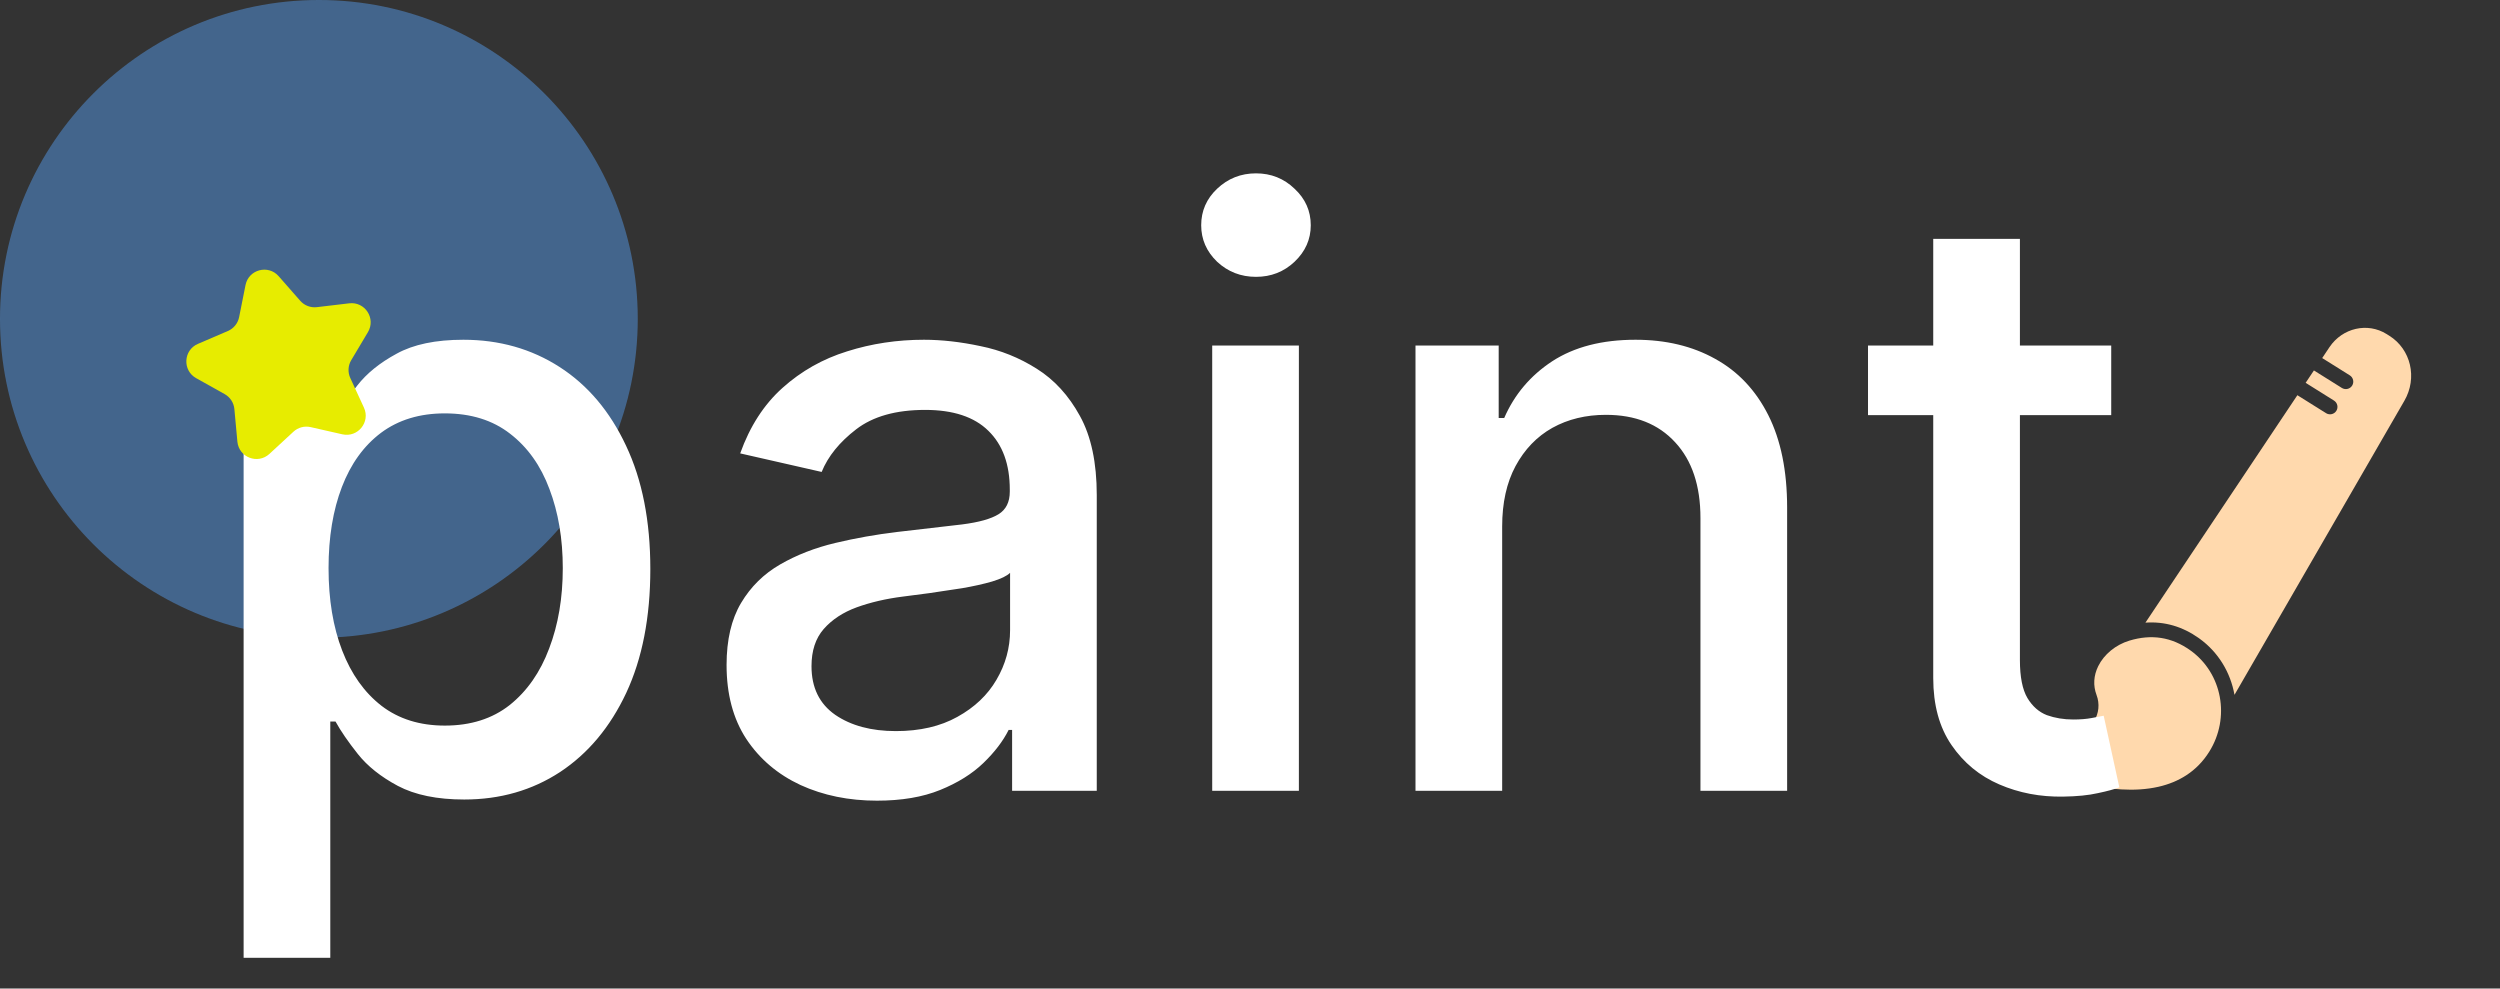 <svg width="392" height="155" viewBox="0 0 392 155" fill="none" xmlns="http://www.w3.org/2000/svg">
<rect x="0" y="0" width="392" height="155" fill="#333333" stroke="none"/>
<circle cx="50" cy="50" r="50" fill="#5598E6" fill-opacity="0.5"/>
<g clip-path="url(#clip0_1_60)">
<path d="M333.871 100.456C331.734 101.108 329.913 102.603 329.001 104.456C328.272 105.937 328.181 107.501 328.739 108.978C329.259 110.356 329.109 111.861 328.329 113.108C325.806 117.136 323.247 118.463 321.517 118.86C321.484 118.868 321.448 118.872 321.424 118.88C320.936 118.992 320.573 119.405 320.524 119.907C320.476 120.412 320.76 120.891 321.226 121.091C321.758 121.318 330.823 125.118 338.468 123.361C341.568 122.648 344.435 121.022 346.406 117.875C349.753 112.53 348.453 105.546 343.446 101.975C340.513 99.883 337.37 99.396 333.871 100.456Z" fill="#FFD9AD"/>
<path d="M374.636 52.64L374.223 52.381C371.242 50.512 367.31 51.405 365.27 54.42L364.12 56.144L368.447 58.854C368.993 59.197 369.158 59.916 368.817 60.462C368.645 60.735 368.38 60.913 368.089 60.98C367.798 61.047 367.481 61.002 367.209 60.832L362.822 58.085L361.525 60.027L365.969 62.81C366.514 63.152 366.68 63.872 366.338 64.418C366.166 64.691 365.901 64.869 365.611 64.936C365.32 65.003 365.003 64.958 364.73 64.787L360.228 61.968L336.403 97.632C339.39 97.42 342.208 98.226 344.802 100.076C347.849 102.248 349.75 105.471 350.368 108.951L377.005 62.845C379.08 59.253 378.04 54.771 374.636 52.64Z" fill="#FFD9AD"/>
</g>
<path d="M38.199 150.182V54.182H51.472V65.5H52.608C53.396 64.046 54.532 62.364 56.017 60.455C57.502 58.545 59.562 56.879 62.199 55.455C64.835 54 68.32 53.273 72.653 53.273C78.29 53.273 83.32 54.697 87.744 57.545C92.169 60.394 95.638 64.5 98.153 69.864C100.699 75.227 101.972 81.682 101.972 89.227C101.972 96.773 100.714 103.242 98.199 108.636C95.684 114 92.229 118.136 87.835 121.045C83.441 123.924 78.426 125.364 72.79 125.364C68.547 125.364 65.078 124.652 62.381 123.227C59.714 121.803 57.623 120.136 56.108 118.227C54.593 116.318 53.426 114.621 52.608 113.136H51.79V150.182H38.199ZM51.517 89.091C51.517 94 52.229 98.303 53.653 102C55.078 105.697 57.138 108.591 59.835 110.682C62.532 112.742 65.835 113.773 69.744 113.773C73.805 113.773 77.199 112.697 79.926 110.545C82.653 108.364 84.714 105.409 86.108 101.682C87.532 97.954 88.244 93.758 88.244 89.091C88.244 84.485 87.547 80.349 86.153 76.682C84.79 73.015 82.729 70.121 79.972 68C77.244 65.879 73.835 64.818 69.744 64.818C65.805 64.818 62.472 65.833 59.744 67.864C57.047 69.894 55.002 72.727 53.608 76.364C52.214 80 51.517 84.242 51.517 89.091ZM137.517 125.545C133.093 125.545 129.093 124.727 125.517 123.091C121.941 121.424 119.108 119.015 117.017 115.864C114.956 112.712 113.926 108.848 113.926 104.273C113.926 100.333 114.684 97.091 116.199 94.546C117.714 92 119.759 89.985 122.335 88.5C124.911 87.015 127.79 85.894 130.972 85.136C134.153 84.379 137.396 83.803 140.699 83.409C144.881 82.924 148.275 82.53 150.881 82.227C153.487 81.894 155.381 81.364 156.562 80.636C157.744 79.909 158.335 78.727 158.335 77.091V76.773C158.335 72.803 157.214 69.727 154.972 67.546C152.759 65.364 149.456 64.273 145.062 64.273C140.487 64.273 136.881 65.288 134.244 67.318C131.638 69.318 129.835 71.546 128.835 74L116.062 71.091C117.578 66.849 119.79 63.424 122.699 60.818C125.638 58.182 129.017 56.273 132.835 55.091C136.653 53.879 140.669 53.273 144.881 53.273C147.669 53.273 150.623 53.606 153.744 54.273C156.896 54.909 159.835 56.091 162.562 57.818C165.32 59.545 167.578 62.015 169.335 65.227C171.093 68.409 171.972 72.546 171.972 77.636V124H158.699V114.455H158.153C157.275 116.212 155.956 117.939 154.199 119.636C152.441 121.333 150.184 122.742 147.426 123.864C144.669 124.985 141.366 125.545 137.517 125.545ZM140.472 114.636C144.229 114.636 147.441 113.894 150.108 112.409C152.805 110.924 154.85 108.985 156.244 106.591C157.669 104.167 158.381 101.576 158.381 98.818V89.818C157.896 90.303 156.956 90.758 155.562 91.182C154.199 91.576 152.638 91.924 150.881 92.227C149.123 92.5 147.411 92.758 145.744 93C144.078 93.212 142.684 93.394 141.562 93.546C138.926 93.879 136.517 94.439 134.335 95.227C132.184 96.015 130.456 97.151 129.153 98.636C127.881 100.091 127.244 102.03 127.244 104.455C127.244 107.818 128.487 110.364 130.972 112.091C133.456 113.788 136.623 114.636 140.472 114.636ZM190.074 124V54.182H203.665V124H190.074ZM196.938 43.409C194.574 43.409 192.544 42.621 190.847 41.045C189.18 39.439 188.347 37.53 188.347 35.318C188.347 33.076 189.18 31.167 190.847 29.591C192.544 27.985 194.574 27.182 196.938 27.182C199.301 27.182 201.316 27.985 202.983 29.591C204.68 31.167 205.528 33.076 205.528 35.318C205.528 37.53 204.68 39.439 202.983 41.045C201.316 42.621 199.301 43.409 196.938 43.409ZM235.54 82.546V124H221.949V54.182H234.994V65.546H235.858C237.464 61.849 239.979 58.879 243.403 56.636C246.858 54.394 251.206 53.273 256.449 53.273C261.206 53.273 265.373 54.273 268.949 56.273C272.525 58.242 275.297 61.182 277.267 65.091C279.237 69 280.222 73.833 280.222 79.591V124H266.631V81.227C266.631 76.167 265.313 72.212 262.676 69.364C260.04 66.485 256.419 65.046 251.812 65.046C248.661 65.046 245.858 65.727 243.403 67.091C240.979 68.454 239.055 70.454 237.631 73.091C236.237 75.697 235.54 78.849 235.54 82.546ZM331.04 54.182V65.091H292.903V54.182H331.04ZM303.131 37.455H316.722V103.5C316.722 106.136 317.116 108.121 317.903 109.455C318.691 110.758 319.706 111.652 320.949 112.136C322.222 112.591 323.6 112.818 325.085 112.818C326.176 112.818 327.131 112.742 327.949 112.591C328.767 112.439 329.403 112.318 329.858 112.227L332.312 123.455C331.525 123.758 330.403 124.061 328.949 124.364C327.494 124.697 325.676 124.879 323.494 124.909C319.919 124.97 316.585 124.333 313.494 123C310.403 121.667 307.903 119.606 305.994 116.818C304.085 114.03 303.131 110.53 303.131 106.318V37.455Z" fill="white"/>
<g clip-path="url(#clip1_1_60)">
<path d="M48.709 66.972C47.745 66.753 46.735 67.023 46.009 67.694L42.244 71.173C40.417 72.86 37.449 71.72 37.221 69.244L36.75 64.139C36.66 63.155 36.09 62.279 35.228 61.796L30.753 59.293C28.582 58.078 28.748 54.901 31.034 53.919L35.736 51.899C36.644 51.509 37.301 50.697 37.494 49.728L38.496 44.7C38.982 42.261 42.053 41.438 43.693 43.307L47.075 47.161C47.727 47.904 48.702 48.278 49.683 48.162L54.765 47.56C57.235 47.267 58.968 49.936 57.695 52.074L55.072 56.479C54.566 57.328 54.511 58.372 54.925 59.269L57.067 63.919C58.108 66.179 56.104 68.651 53.678 68.1L48.709 66.972Z" fill="#E7EC00"/>
</g>
<defs>
<clipPath id="clip0_1_60">
<rect width="70" height="70" fill="white" transform="translate(308 65.679) rotate(-12.943)"/>
</clipPath>
<clipPath id="clip1_1_60">
<rect width="44" height="44" fill="white" transform="translate(22 33)"/>
</clipPath>
</defs>
</svg>
